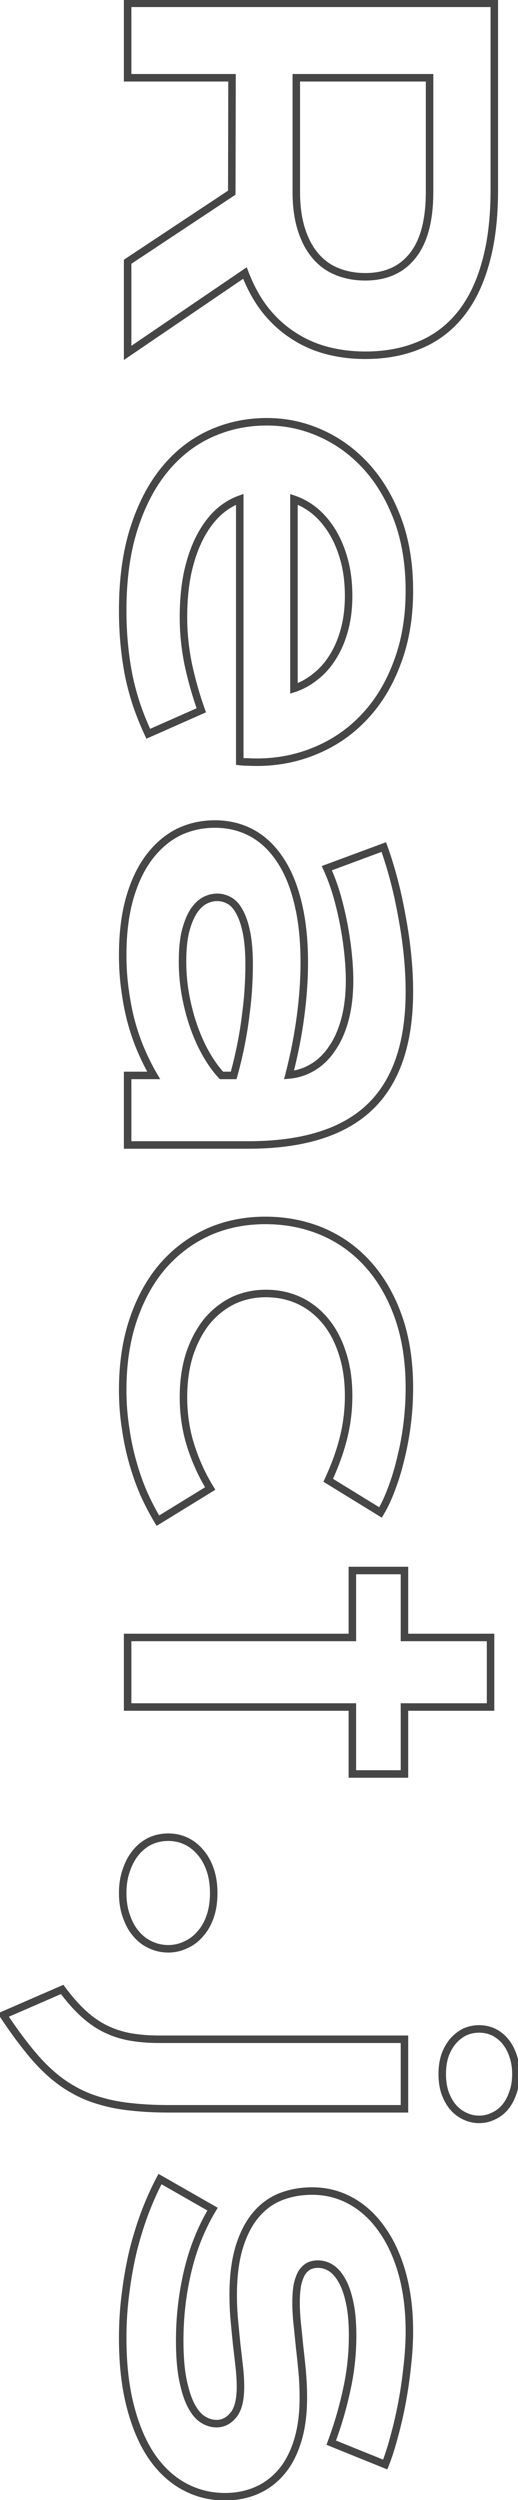 <svg width="138" height="665" viewBox="0 0 138 665" fill="none" xmlns="http://www.w3.org/2000/svg">
<path d="M131.688 0.875H132.688V-0.125H131.688V0.875ZM129.312 70.062L128.352 69.786L128.35 69.793L129.312 70.062ZM111.75 91.812L111.369 90.888L111.362 90.891L111.75 91.812ZM86.938 93.188L86.677 94.153L86.681 94.154L86.938 93.188ZM77.938 89.125L78.492 88.293L78.483 88.287L77.938 89.125ZM70.562 82.312L69.771 82.924L69.777 82.931L70.562 82.312ZM65.25 72.625L66.184 72.268L65.733 71.087L64.688 71.798L65.25 72.625ZM34 93.875H33V95.764L34.562 94.702L34 93.875ZM34 69.625L33.448 68.791L33 69.088V69.625H34ZM61.75 51.25L62.302 52.084L62.75 51.787V51.25H61.75ZM61.75 50.688L60.75 50.685V50.688H61.75ZM61.812 20.688L62.812 20.69L62.815 19.688H61.812V20.688ZM34 20.688H33V21.688H34V20.688ZM34 0.875V-0.125H33V0.875H34ZM80.25 60.875L81.206 60.58L81.204 60.576L80.25 60.875ZM83.938 67.938L84.709 67.301L84.701 67.292L83.938 67.938ZM89.688 72.188L90.073 71.265L90.065 71.261L89.688 72.188ZM109.938 68L109.157 67.375L109.152 67.381L109.938 68ZM114.438 20.688H115.438V19.688H114.438V20.688ZM78.938 20.688V19.688H77.938V20.688H78.938ZM130.688 0.875V50.562H132.688V0.875H130.688ZM130.688 50.562C130.688 57.996 129.902 64.399 128.352 69.786L130.273 70.339C131.889 64.726 132.688 58.129 132.688 50.562H130.688ZM128.35 69.793C126.837 75.189 124.642 79.62 121.788 83.118L123.337 84.382C126.4 80.63 128.705 75.936 130.275 70.332L128.35 69.793ZM121.788 83.118C118.932 86.617 115.463 89.202 111.369 90.888L112.131 92.737C116.537 90.923 120.276 88.133 123.337 84.382L121.788 83.118ZM111.362 90.891C107.253 92.623 102.576 93.5 97.312 93.5V95.5C102.799 95.5 107.747 94.585 112.138 92.734L111.362 90.891ZM97.312 93.5C93.769 93.5 90.397 93.072 87.194 92.221L86.681 94.154C90.061 95.053 93.606 95.5 97.312 95.5V93.5ZM87.198 92.222C84.05 91.375 81.15 90.065 78.492 88.293L77.383 89.957C80.225 91.852 83.325 93.25 86.677 94.153L87.198 92.222ZM78.483 88.287C75.831 86.559 73.452 84.364 71.348 81.694L69.777 82.931C72.007 85.761 74.544 88.108 77.392 89.963L78.483 88.287ZM71.354 81.701C69.296 79.039 67.571 75.898 66.184 72.268L64.316 72.982C65.763 76.769 67.579 80.086 69.771 82.924L71.354 81.701ZM64.688 71.798L33.438 93.048L34.562 94.702L65.812 73.452L64.688 71.798ZM35 93.875V69.625H33V93.875H35ZM34.552 70.459L62.302 52.084L61.198 50.416L33.448 68.791L34.552 70.459ZM62.75 51.25V50.688H60.75V51.25H62.75ZM62.75 50.69L62.812 20.69L60.812 20.685L60.75 50.685L62.75 50.69ZM61.812 19.688H34V21.688H61.812V19.688ZM35 20.688V0.875H33V20.688H35ZM34 1.875L131.688 1.875V-0.125L34 -0.125V1.875ZM77.938 51.062C77.938 54.887 78.383 58.263 79.296 61.174L81.204 60.576C80.367 57.904 79.938 54.738 79.938 51.062H77.938ZM79.294 61.17C80.201 64.106 81.487 66.586 83.174 68.583L84.701 67.292C83.221 65.539 82.049 63.311 81.206 60.58L79.294 61.17ZM83.166 68.574C84.853 70.615 86.903 72.133 89.31 73.114L90.065 71.261C87.972 70.409 86.189 69.093 84.709 67.301L83.166 68.574ZM89.302 73.11C91.73 74.126 94.405 74.625 97.312 74.625V72.625C94.637 72.625 92.228 72.166 90.073 71.265L89.302 73.11ZM97.312 74.625C103.028 74.625 107.546 72.646 110.723 68.619L109.152 67.381C106.412 70.854 102.514 72.625 97.312 72.625V74.625ZM110.718 68.625C113.921 64.621 115.438 58.709 115.438 51.062H113.438C113.438 58.499 111.954 63.879 109.157 67.375L110.718 68.625ZM115.438 51.062V20.688H113.438V51.062H115.438ZM114.438 19.688L78.938 19.688V21.688L114.438 21.688V19.688ZM77.938 20.688V51.062H79.938V20.688H77.938ZM85.438 115.25L85.028 116.162L85.031 116.163L85.438 115.25ZM105.938 138.125L106.874 137.775L106.874 137.773L105.938 138.125ZM105.875 176.125L104.939 175.772L104.936 175.78L105.875 176.125ZM97.25 190.5L96.52 189.817L96.516 189.82L97.25 190.5ZM84.312 199.562L83.925 198.641L83.919 198.643L84.312 199.562ZM66.062 202.688L66.112 201.689L66.088 201.688H66.062V202.688ZM63.875 202.562H62.875V203.445L63.751 203.555L63.875 202.562ZM63.875 132.812H64.875V131.392L63.538 131.871L63.875 132.812ZM57.812 136.625L57.122 135.902L57.114 135.91L57.812 136.625ZM49.938 152.562L48.96 152.353L48.957 152.364L49.938 152.562ZM50.188 176.875L49.208 177.079L49.21 177.088L50.188 176.875ZM53.625 188.938L54.03 189.852L54.88 189.476L54.566 188.6L53.625 188.938ZM39.5 195.188L38.593 195.61L39.008 196.499L39.905 196.102L39.5 195.188ZM36.5 187.812L35.553 188.134L35.556 188.143L36.5 187.812ZM34.375 180.062L33.395 180.262L33.397 180.273L34.375 180.062ZM33.125 171.625L34.12 171.527L34.12 171.525L33.125 171.625ZM43.875 124.875L43.102 124.24L43.875 124.875ZM78.312 183.125H77.312V184.503L78.623 184.076L78.312 183.125ZM84 180L83.391 179.207L83.381 179.215L83.371 179.223L84 180ZM88.625 174.812L87.783 174.273L87.779 174.279L87.775 174.286L88.625 174.812ZM83.875 135.938L84.515 135.169L84.51 135.165L84.504 135.16L83.875 135.938ZM78.312 132.812L78.635 131.866L77.312 131.416V132.812H78.312ZM71.125 113.188C75.984 113.188 80.615 114.179 85.028 116.162L85.847 114.338C81.176 112.238 76.266 111.188 71.125 111.188V113.188ZM85.031 116.163C89.484 118.147 93.414 121.002 96.824 124.737L98.301 123.388C94.711 119.457 90.558 116.436 85.844 114.337L85.031 116.163ZM96.824 124.737C100.227 128.464 102.957 133.038 105.001 138.477L106.874 137.773C104.752 132.129 101.898 127.328 98.301 123.388L96.824 124.737ZM105.001 138.475C107.035 143.927 108.062 150.139 108.062 157.125H110.062C110.062 149.944 109.007 143.489 106.874 137.775L105.001 138.475ZM108.062 157.125C108.063 164.066 107.015 170.277 104.94 175.772L106.81 176.478C108.985 170.723 110.063 164.267 110.062 157.125H108.062ZM104.936 175.78C102.893 181.337 100.084 186.009 96.52 189.817L97.98 191.183C101.749 187.158 104.69 182.247 106.814 176.47L104.936 175.78ZM96.516 189.82C92.946 193.675 88.752 196.613 83.925 198.641L84.7 200.484C89.79 198.346 94.22 195.242 97.984 191.18L96.516 189.82ZM83.919 198.643C79.091 200.712 73.913 201.75 68.375 201.75V203.75C74.17 203.75 79.617 202.663 84.706 200.482L83.919 198.643ZM68.375 201.75C67.686 201.75 66.932 201.73 66.112 201.689L66.013 203.686C66.86 203.729 67.647 203.75 68.375 203.75V201.75ZM66.062 201.688C65.305 201.688 64.618 201.648 63.999 201.57L63.751 203.555C64.465 203.644 65.237 203.688 66.062 203.688V201.688ZM64.875 202.562V132.812H62.875V202.562H64.875ZM63.538 131.871C61.187 132.714 59.048 134.063 57.122 135.902L58.503 137.348C60.243 135.687 62.146 134.495 64.213 133.754L63.538 131.871ZM57.114 135.91C55.189 137.791 53.543 140.115 52.168 142.865L53.957 143.76C55.248 141.177 56.77 139.043 58.511 137.34L57.114 135.91ZM52.168 142.865C50.79 145.621 49.724 148.786 48.96 152.353L50.915 152.772C51.651 149.339 52.668 146.338 53.957 143.76L52.168 142.865ZM48.957 152.364C48.234 155.94 47.875 159.883 47.875 164.188H49.875C49.875 159.992 50.225 156.185 50.918 152.761L48.957 152.364ZM47.875 164.188C47.875 168.507 48.32 172.804 49.208 177.079L51.167 176.671C50.305 172.529 49.875 168.368 49.875 164.188H47.875ZM49.21 177.088C50.136 181.336 51.293 185.399 52.684 189.275L54.566 188.6C53.207 184.81 52.073 180.831 51.165 176.662L49.21 177.088ZM53.22 188.023L39.095 194.273L39.905 196.102L54.03 189.852L53.22 188.023ZM40.407 194.765C39.295 192.379 38.308 189.951 37.444 187.482L35.556 188.143C36.442 190.674 37.455 193.163 38.593 195.61L40.407 194.765ZM37.447 187.491C36.627 185.072 35.928 182.525 35.353 179.852L33.397 180.273C33.988 183.016 34.706 185.637 35.553 188.134L37.447 187.491ZM35.355 179.863C34.821 177.233 34.409 174.454 34.12 171.527L32.13 171.723C32.425 174.712 32.846 177.559 33.395 180.262L35.355 179.863ZM34.12 171.525C33.832 168.645 33.688 165.595 33.688 162.375H31.688C31.688 165.655 31.835 168.771 32.13 171.725L34.12 171.525ZM33.688 162.375C33.688 154.161 34.678 146.997 36.64 140.867L34.735 140.258C32.697 146.628 31.688 154.006 31.688 162.375H33.688ZM36.64 140.867C38.609 134.714 41.284 129.603 44.648 125.51L43.102 124.24C39.549 128.564 36.766 133.911 34.735 140.258L36.64 140.867ZM44.648 125.51C48.015 121.412 51.958 118.343 56.477 116.285L55.648 114.465C50.834 116.657 46.651 119.921 43.102 124.24L44.648 125.51ZM56.477 116.285C61.007 114.222 65.886 113.188 71.125 113.188V111.188C65.614 111.188 60.451 112.278 55.648 114.465L56.477 116.285ZM78.623 184.076C80.786 183.369 82.789 182.267 84.629 180.777L83.371 179.223C81.711 180.566 79.922 181.547 78.002 182.174L78.623 184.076ZM84.609 180.793C86.504 179.339 88.125 177.517 89.475 175.339L87.775 174.286C86.542 176.275 85.079 177.911 83.391 179.207L84.609 180.793ZM89.467 175.352C90.863 173.171 91.942 170.659 92.715 167.826L90.785 167.299C90.058 169.966 89.054 172.287 87.783 174.273L89.467 175.352ZM92.715 167.826C93.491 164.978 93.875 161.867 93.875 158.5H91.875C91.875 161.716 91.509 164.647 90.785 167.299L92.715 167.826ZM93.875 158.5C93.875 154.925 93.471 151.647 92.652 148.672L90.723 149.203C91.487 151.978 91.875 155.075 91.875 158.5H93.875ZM92.652 148.672C91.839 145.721 90.742 143.11 89.352 140.851L87.648 141.899C88.924 143.973 89.953 146.404 90.723 149.203L92.652 148.672ZM89.352 140.851C87.968 138.603 86.358 136.705 84.515 135.169L83.235 136.706C84.892 138.087 86.365 139.814 87.648 141.899L89.352 140.851ZM84.504 135.16C82.671 133.676 80.714 132.574 78.635 131.866L77.99 133.759C79.828 134.385 81.579 135.366 83.246 136.715L84.504 135.16ZM77.312 132.812V183.125H79.312V132.812H77.312ZM66.938 221.5L67.405 220.616L66.938 221.5ZM74.438 228.438L73.609 228.997L73.614 229.005L74.438 228.438ZM79.312 239.938L78.341 240.176L78.343 240.182L79.312 239.938ZM80.062 270.375L79.071 270.243L79.071 270.244L80.062 270.375ZM77 285.938L76.032 285.688L75.678 287.06L77.089 286.934L77 285.938ZM83.438 283.812L82.92 282.957L82.912 282.961L83.438 283.812ZM88.562 278.75L87.738 278.184L87.732 278.193L87.725 278.203L88.562 278.75ZM91.938 271L90.971 270.745L90.97 270.748L91.938 271ZM89.75 238.188L90.712 237.913L90.71 237.909L89.75 238.188ZM87.062 230.938L86.715 230L85.7 230.376L86.155 231.358L87.062 230.938ZM102.25 225.312L103.191 224.975L102.851 224.024L101.903 224.375L102.25 225.312ZM105 234.25L105.968 233.999L105.967 233.996L105 234.25ZM107.125 244.062L106.14 244.235L106.142 244.247L107.125 244.062ZM98.5 294.5L97.81 293.776L98.5 294.5ZM34 304.562H33V305.562H34V304.562ZM34 286.062V285.062H33V286.062H34ZM40.938 286.062V287.062H42.684L41.8 285.556L40.938 286.062ZM37.75 279.75L38.667 279.35L38.664 279.344L37.75 279.75ZM33.375 263.75L34.366 263.616L34.365 263.609L34.364 263.601L33.375 263.75ZM34.562 238.875L33.602 238.598L33.601 238.6L34.562 238.875ZM47.5 221.375L47.063 220.476L47.055 220.479L47.048 220.483L47.5 221.375ZM54.375 239.625L53.889 238.751L53.882 238.755L53.875 238.759L54.375 239.625ZM51.438 242.625L50.594 242.088L50.588 242.097L50.582 242.107L51.438 242.625ZM49.375 247.875L48.406 247.628L48.403 247.639L48.401 247.65L49.375 247.875ZM49.5 265.125L50.482 264.937L49.5 265.125ZM59 286.062L58.272 286.748L58.568 287.062H59V286.062ZM62.25 286.062V287.062H63.009L63.213 286.332L62.25 286.062ZM64.25 277.625L63.269 277.432L63.268 277.435L64.25 277.625ZM65.5 269.688L64.509 269.555L64.508 269.564L64.507 269.573L65.5 269.688ZM66.188 262.562L65.189 262.506L65.189 262.507L66.188 262.562ZM65.688 248.125L64.707 248.321L65.688 248.125ZM63.812 242.562L62.929 243.03L62.934 243.04L62.94 243.05L63.812 242.562ZM57.25 220.188C60.641 220.188 63.708 220.924 66.47 222.384L67.405 220.616C64.334 218.993 60.942 218.188 57.25 218.188V220.188ZM66.47 222.384C69.224 223.84 71.606 226.032 73.609 228.997L75.266 227.878C73.103 224.676 70.484 222.244 67.405 220.616L66.47 222.384ZM73.614 229.005C75.655 231.966 77.238 235.681 78.341 240.176L80.284 239.699C79.137 235.027 77.47 231.075 75.261 227.87L73.614 229.005ZM78.343 240.182C79.485 244.708 80.062 249.998 80.062 256.062H82.062C82.062 249.877 81.474 244.417 80.282 239.693L78.343 240.182ZM80.062 256.062C80.062 260.555 79.733 265.282 79.071 270.243L81.054 270.507C81.726 265.468 82.062 260.653 82.062 256.062H80.062ZM79.071 270.244C78.41 275.242 77.397 280.39 76.032 285.688L77.968 286.187C79.353 280.818 80.382 275.591 81.054 270.506L79.071 270.244ZM77.089 286.934C79.574 286.712 81.87 285.955 83.963 284.664L82.912 282.961C81.089 284.087 79.093 284.747 76.911 284.941L77.089 286.934ZM83.955 284.668C86.096 283.374 87.91 281.576 89.4 279.297L87.725 278.203C86.382 280.258 84.779 281.834 82.92 282.957L83.955 284.668ZM89.387 279.316C90.924 277.077 92.091 274.382 92.905 271.252L90.97 270.748C90.201 273.701 89.118 276.173 87.738 278.184L89.387 279.316ZM92.904 271.255C93.722 268.155 94.125 264.65 94.125 260.75H92.125C92.125 264.517 91.736 267.845 90.971 270.745L92.904 271.255ZM94.125 260.75C94.125 258.628 93.998 256.302 93.745 253.775L91.755 253.975C92.002 256.448 92.125 258.706 92.125 260.75H94.125ZM93.745 253.775C93.492 251.245 93.113 248.633 92.608 245.941L90.642 246.309C91.137 248.95 91.508 251.505 91.755 253.975L93.745 253.775ZM92.608 245.941C92.102 243.243 91.47 240.567 90.712 237.913L88.788 238.462C89.53 241.058 90.148 243.673 90.642 246.309L92.608 245.941ZM90.71 237.909C89.948 235.281 89.034 232.817 87.97 230.517L86.155 231.358C87.174 233.558 88.052 235.927 88.79 238.466L90.71 237.909ZM87.41 231.875L102.597 226.25L101.903 224.375L86.715 230L87.41 231.875ZM101.309 225.65C102.298 228.412 103.206 231.363 104.033 234.504L105.967 233.996C105.127 230.804 104.202 227.797 103.191 224.975L101.309 225.65ZM104.032 234.501C104.859 237.683 105.561 240.928 106.14 244.235L108.11 243.89C107.522 240.531 106.808 237.234 105.968 233.999L104.032 234.501ZM106.142 244.247C106.762 247.552 107.237 250.857 107.567 254.162L109.558 253.963C109.221 250.601 108.738 247.239 108.108 243.878L106.142 244.247ZM107.567 254.162C107.898 257.465 108.063 260.661 108.063 263.75H110.063C110.063 260.589 109.894 257.327 109.558 253.963L107.567 254.162ZM108.063 263.75C108.063 277.384 104.583 287.324 97.81 293.776L99.19 295.224C106.5 288.259 110.063 277.699 110.063 263.75H108.063ZM97.81 293.776C91.029 300.237 80.535 303.562 66.125 303.562V305.562C80.799 305.562 91.888 302.18 99.19 295.224L97.81 293.776ZM66.125 303.562H34V305.562H66.125V303.562ZM35 304.562V286.062H33V304.562H35ZM34 287.062H40.938V285.062H34V287.062ZM41.8 285.556C40.697 283.678 39.653 281.61 38.666 279.35L36.834 280.15C37.847 282.474 38.928 284.614 40.075 286.569L41.8 285.556ZM38.664 279.344C37.686 277.143 36.826 274.73 36.088 272.104L34.162 272.646C34.924 275.353 35.814 277.857 36.836 280.156L38.664 279.344ZM36.088 272.104C35.352 269.488 34.777 266.659 34.366 263.616L32.384 263.884C32.806 267.008 33.398 269.929 34.162 272.646L36.088 272.104ZM34.364 263.601C33.914 260.614 33.688 257.435 33.688 254.062H31.688C31.688 257.524 31.92 260.803 32.386 263.899L34.364 263.601ZM33.688 254.062C33.688 248.382 34.305 243.415 35.524 239.15L33.601 238.6C32.32 243.085 31.688 248.243 31.688 254.062H33.688ZM35.523 239.152C36.747 234.91 38.428 231.403 40.547 228.604L38.953 227.396C36.655 230.431 34.878 234.173 33.602 238.598L35.523 239.152ZM40.547 228.604C42.673 225.795 45.143 223.691 47.952 222.267L47.048 220.483C43.941 222.059 41.243 224.371 38.953 227.396L40.547 228.604ZM47.937 222.274C50.794 220.886 53.894 220.188 57.25 220.188V218.188C53.606 218.188 50.206 218.948 47.063 220.476L47.937 222.274ZM57.875 237.688C56.486 237.688 55.153 238.049 53.889 238.751L54.861 240.499C55.847 239.951 56.848 239.688 57.875 239.688V237.688ZM53.875 238.759C52.617 239.485 51.53 240.617 50.594 242.088L52.281 243.162C53.095 241.883 53.967 241.015 54.875 240.491L53.875 238.759ZM50.582 242.107C49.683 243.59 48.964 245.44 48.406 247.628L50.344 248.122C50.87 246.06 51.525 244.41 52.293 243.143L50.582 242.107ZM48.401 247.65C47.879 249.912 47.625 252.596 47.625 255.688H49.625C49.625 252.696 49.871 250.171 50.349 248.1L48.401 247.65ZM47.625 255.688C47.625 258.998 47.922 262.207 48.518 265.313L50.482 264.937C49.911 261.96 49.625 258.877 49.625 255.688H47.625ZM48.518 265.313C49.11 268.402 49.895 271.288 50.873 273.968L52.752 273.282C51.814 270.712 51.056 267.931 50.482 264.937L48.518 265.313ZM50.873 273.968C51.85 276.642 52.979 279.073 54.263 281.257L55.987 280.243C54.771 278.177 53.692 275.858 52.752 273.282L50.873 273.968ZM54.263 281.257C55.541 283.43 56.876 285.265 58.272 286.748L59.728 285.377C58.457 284.027 57.209 282.32 55.987 280.243L54.263 281.257ZM59 287.062H62.25V285.062H59V287.062ZM63.213 286.332C64.012 283.473 64.685 280.634 65.232 277.815L63.268 277.435C62.732 280.199 62.072 282.985 61.287 285.793L63.213 286.332ZM65.231 277.818C65.778 275.044 66.198 272.372 66.493 269.802L64.507 269.573C64.218 272.086 63.806 274.706 63.269 277.432L65.231 277.818ZM66.491 269.82C66.828 267.297 67.059 264.896 67.186 262.618L65.189 262.507C65.066 264.729 64.839 267.078 64.509 269.555L66.491 269.82ZM67.186 262.619C67.312 260.398 67.375 258.44 67.375 256.75H65.375C65.375 258.393 65.313 260.311 65.189 262.506L67.186 262.619ZM67.375 256.75C67.375 253.254 67.144 250.308 66.668 247.929L64.707 248.321C65.148 250.525 65.375 253.329 65.375 256.75H67.375ZM66.668 247.929C66.198 245.576 65.545 243.613 64.685 242.075L62.94 243.05C63.663 244.346 64.261 246.091 64.707 248.321L66.668 247.929ZM64.696 242.095C63.886 240.565 62.872 239.394 61.614 238.69L60.636 240.435C61.462 240.897 62.239 241.727 62.929 243.03L64.696 242.095ZM61.614 238.69C60.432 238.028 59.182 237.688 57.875 237.688V239.688C58.818 239.688 59.735 239.93 60.636 240.435L61.614 238.69ZM85.812 327.562L86.204 326.642L86.2 326.64L85.812 327.562ZM98 336.25L97.257 336.919L97.257 336.92L98 336.25ZM106.125 350.25L107.068 349.917L107.067 349.915L106.125 350.25ZM106.875 387.5L105.904 387.261L105.902 387.269L105.9 387.277L106.875 387.5ZM104.438 395.688L103.502 395.335L103.499 395.341L103.497 395.348L104.438 395.688ZM101.375 402.312L100.852 403.165L101.713 403.694L102.232 402.827L101.375 402.312ZM87.438 393.75L86.53 393.329L86.156 394.136L86.914 394.602L87.438 393.75ZM91.562 382.25L90.591 382.013L90.59 382.015L91.562 382.25ZM91.188 359.875L90.235 360.181L90.239 360.191L91.188 359.875ZM86.562 351.25L85.796 351.893L85.798 351.894L86.562 351.25ZM79.562 345.875L79.982 344.967L79.975 344.964L79.562 345.875ZM62 346L61.569 345.097L61.561 345.101L61.553 345.106L62 346ZM55.062 351.562L54.291 350.926L54.285 350.934L54.279 350.941L55.062 351.562ZM50.5 360.25L49.551 359.934L49.549 359.941L49.547 359.948L50.5 360.25ZM50.812 384.562L51.766 384.261L51.765 384.258L50.812 384.562ZM56 395.938L56.523 396.79L57.378 396.264L56.85 395.411L56 395.938ZM42.062 404.5L41.206 405.017L41.727 405.88L42.586 405.352L42.062 404.5ZM38.312 397.312L37.396 397.712L37.401 397.724L38.312 397.312ZM35.375 389L36.337 388.729L36.337 388.725L35.375 389ZM33.438 379.75L34.428 379.61L34.427 379.603L34.426 379.596L33.438 379.75ZM43.5 336.625L42.75 335.964L42.746 335.968L43.5 336.625ZM55.562 327.688L55.159 326.773L55.152 326.776L55.562 327.688ZM70.688 325.625C75.981 325.625 80.89 326.581 85.425 328.485L86.2 326.64C81.402 324.627 76.228 323.625 70.688 323.625V325.625ZM85.421 328.483C89.996 330.426 93.938 333.236 97.257 336.919L98.743 335.581C95.228 331.68 91.046 328.699 86.204 326.642L85.421 328.483ZM97.257 336.92C100.617 340.644 103.263 345.193 105.183 350.585L107.067 349.915C105.07 344.307 102.299 339.523 98.743 335.58L97.257 336.92ZM105.182 350.583C107.096 355.998 108.063 362.195 108.063 369.188H110.063C110.063 362.013 109.071 355.585 107.068 349.917L105.182 350.583ZM108.063 369.188C108.063 372.23 107.877 375.295 107.507 378.381L109.493 378.619C109.873 375.455 110.063 372.311 110.063 369.188H108.063ZM107.507 378.381C107.137 381.468 106.602 384.428 105.904 387.261L107.846 387.739C108.565 384.822 109.113 381.782 109.493 378.619L107.507 378.381ZM105.9 387.277C105.243 390.154 104.443 392.839 103.502 395.335L105.373 396.04C106.349 393.452 107.174 390.679 107.85 387.723L105.9 387.277ZM103.497 395.348C102.597 397.843 101.602 399.99 100.518 401.798L102.232 402.827C103.398 400.885 104.444 398.616 105.378 396.027L103.497 395.348ZM101.898 401.46L87.961 392.898L86.914 394.602L100.852 403.165L101.898 401.46ZM88.345 394.171C90.242 390.081 91.641 386.185 92.535 382.485L90.59 382.015C89.734 385.565 88.383 389.336 86.53 393.329L88.345 394.171ZM92.534 382.487C93.428 378.826 93.875 375.1 93.875 371.312H91.875C91.875 374.941 91.447 378.508 90.591 382.013L92.534 382.487ZM93.875 371.312C93.875 366.975 93.301 363.053 92.136 359.559L90.239 360.191C91.324 363.447 91.875 367.15 91.875 371.312H93.875ZM92.14 359.569C91.022 356.088 89.422 353.094 87.327 350.606L85.798 351.894C87.703 354.156 89.186 356.912 90.235 360.181L92.14 359.569ZM87.329 350.607C85.278 348.163 82.826 346.28 79.982 344.967L79.143 346.783C81.715 347.97 83.931 349.67 85.796 351.893L87.329 350.607ZM79.975 344.964C77.169 343.692 74.11 343.062 70.812 343.062V345.062C73.849 345.062 76.623 345.641 79.15 346.786L79.975 344.964ZM70.812 343.062C67.505 343.062 64.42 343.738 61.569 345.097L62.431 346.903C64.997 345.679 67.786 345.062 70.812 345.062V343.062ZM61.553 345.106C58.757 346.503 56.335 348.447 54.291 350.926L55.834 352.199C57.706 349.928 59.91 348.163 62.447 346.894L61.553 345.106ZM54.279 350.941C52.28 353.462 50.708 356.465 49.551 359.934L51.449 360.566C52.542 357.285 54.012 354.496 55.846 352.184L54.279 350.941ZM49.547 359.948C48.428 363.477 47.875 367.372 47.875 371.625H49.875C49.875 367.545 50.406 363.857 51.453 360.552L49.547 359.948ZM47.875 371.625C47.875 376.303 48.534 380.719 49.86 384.867L51.765 384.258C50.507 380.322 49.875 376.113 49.875 371.625H47.875ZM49.859 384.864C51.175 389.023 52.938 392.891 55.15 396.464L56.85 395.411C54.729 391.984 53.034 388.269 51.766 384.261L49.859 384.864ZM55.477 395.085L41.539 403.648L42.586 405.352L56.523 396.79L55.477 395.085ZM42.919 403.983C41.608 401.812 40.376 399.452 39.224 396.901L37.401 397.724C38.583 400.34 39.851 402.771 41.206 405.017L42.919 403.983ZM39.229 396.913C38.124 394.375 37.16 391.647 36.337 388.729L34.413 389.271C35.257 392.269 36.251 395.083 37.396 397.712L39.229 396.913ZM36.337 388.725C35.517 385.856 34.88 382.818 34.428 379.61L32.447 379.89C32.911 383.182 33.566 386.31 34.413 389.275L36.337 388.725ZM34.426 379.596C33.934 376.442 33.688 373.16 33.688 369.75H31.688C31.688 373.257 31.941 376.642 32.449 379.904L34.426 379.596ZM33.688 369.75C33.688 362.798 34.634 356.598 36.508 351.137L34.617 350.488C32.658 356.194 31.688 362.619 31.688 369.75H33.688ZM36.508 351.137C38.389 345.658 40.975 341.046 44.254 337.282L42.746 335.968C39.275 339.954 36.569 344.8 34.617 350.488L36.508 351.137ZM44.25 337.286C47.575 333.516 51.48 330.623 55.973 328.599L55.152 326.776C50.395 328.919 46.259 331.984 42.75 335.964L44.25 337.286ZM55.966 328.602C60.454 326.621 65.357 325.625 70.688 325.625V323.625C65.101 323.625 59.921 324.67 55.159 326.773L55.966 328.602ZM93.875 435.562V436.562H94.875V435.562H93.875ZM93.875 417.75V416.75H92.875V417.75H93.875ZM107.75 417.75H108.75V416.75H107.75V417.75ZM107.75 435.562H106.75V436.562H107.75V435.562ZM130.688 435.562H131.688V434.562H130.688V435.562ZM130.688 454.062V455.062H131.688V454.062H130.688ZM107.75 454.062V453.062H106.75V454.062H107.75ZM107.75 471.875V472.875H108.75V471.875H107.75ZM93.875 471.875H92.875V472.875H93.875V471.875ZM93.875 454.062H94.875V453.062H93.875V454.062ZM34 454.062H33V455.062H34V454.062ZM34 435.562V434.562H33V435.562H34ZM94.875 435.562V417.75H92.875V435.562H94.875ZM93.875 418.75H107.75V416.75H93.875V418.75ZM106.75 417.75V435.562H108.75V417.75H106.75ZM107.75 436.562H130.688V434.562H107.75V436.562ZM129.688 435.562V454.062H131.688V435.562H129.688ZM130.688 453.062H107.75V455.062H130.688V453.062ZM106.75 454.062V471.875H108.75V454.062H106.75ZM107.75 470.875H93.875V472.875H107.75V470.875ZM94.875 471.875V454.062H92.875V471.875H94.875ZM93.875 453.062H34V455.062H93.875V453.062ZM35 454.062V435.562H33V454.062H35ZM34 436.562H93.875V434.562H34V436.562ZM49.5 489.688L49.927 488.783L49.916 488.778L49.5 489.688ZM53.375 492.688L52.609 493.33L52.615 493.337L52.621 493.344L53.375 492.688ZM56 509.75L55.053 509.427L56 509.75ZM53.375 514.375L52.632 513.706L52.62 513.719L52.609 513.732L53.375 514.375ZM49.5 517.312L49.094 516.399L49.078 516.406L49.063 516.413L49.5 517.312ZM40.062 517.312L40.489 516.408L40.478 516.403L40.062 517.312ZM36.25 514.375L37.016 513.732L37.011 513.726L37.006 513.72L36.25 514.375ZM33.688 509.75L34.634 509.427L34.631 509.418L34.627 509.408L33.688 509.75ZM33.688 497.375L34.627 497.717L34.631 497.707L34.634 497.698L33.688 497.375ZM36.25 492.688L35.484 492.045L36.25 492.688ZM40.062 489.688L39.656 488.774L39.641 488.781L39.626 488.788L40.062 489.688ZM44.812 489.688C46.342 489.688 47.762 489.992 49.084 490.597L49.916 488.778C48.322 488.049 46.617 487.688 44.812 487.688V489.688ZM49.073 490.592C50.44 491.237 51.617 492.147 52.609 493.33L54.141 492.045C52.967 490.644 51.56 489.554 49.927 488.783L49.073 490.592ZM52.621 493.344C53.65 494.526 54.465 495.971 55.053 497.698L56.947 497.052C56.285 495.112 55.35 493.432 54.129 492.031L52.621 493.344ZM55.053 497.698C55.637 499.41 55.938 501.361 55.938 503.562H57.938C57.938 501.181 57.613 499.007 56.947 497.052L55.053 497.698ZM55.938 503.562C55.938 505.764 55.637 507.715 55.053 509.427L56.947 510.073C57.613 508.118 57.938 505.944 57.938 503.562H55.938ZM55.053 509.427C54.465 511.152 53.654 512.571 52.632 513.706L54.118 515.044C55.346 513.679 56.285 512.015 56.947 510.073L55.053 509.427ZM52.609 513.732C51.621 514.911 50.451 515.796 49.094 516.399L49.906 518.226C51.549 517.496 52.963 516.423 54.141 515.018L52.609 513.732ZM49.063 516.413C47.745 517.053 46.332 517.375 44.812 517.375V519.375C46.626 519.375 48.339 518.988 49.937 518.212L49.063 516.413ZM44.812 517.375C43.293 517.375 41.855 517.053 40.489 516.408L39.636 518.217C41.27 518.988 42.999 519.375 44.812 519.375V517.375ZM40.478 516.403C39.162 515.801 38.009 514.916 37.016 513.732L35.484 515.018C36.658 516.417 38.046 517.49 39.647 518.222L40.478 516.403ZM37.006 513.72C36.02 512.583 35.224 511.159 34.634 509.427L32.741 510.073C33.401 512.007 34.313 513.667 35.494 515.03L37.006 513.72ZM34.627 509.408C34.007 507.702 33.688 505.758 33.688 503.562H31.688C31.688 505.951 32.035 508.132 32.748 510.092L34.627 509.408ZM33.688 503.562C33.688 501.367 34.007 499.423 34.627 497.717L32.748 497.033C32.035 498.993 31.688 501.174 31.688 503.562H33.688ZM34.634 497.698C35.225 495.964 36.023 494.514 37.016 493.33L35.484 492.045C34.31 493.444 33.4 495.119 32.741 497.052L34.634 497.698ZM37.016 493.33C38.013 492.142 39.173 491.231 40.499 490.587L39.626 488.788C38.036 489.56 36.654 490.65 35.484 492.045L37.016 493.33ZM40.469 490.601C41.839 489.992 43.283 489.688 44.812 489.688V487.688C43.008 487.688 41.286 488.049 39.656 488.774L40.469 490.601ZM118.563 546.688L117.625 546.339L117.619 546.355L117.614 546.371L118.563 546.688ZM120.688 542.938L119.937 542.277L119.929 542.286L119.922 542.294L120.688 542.938ZM123.813 540.5L123.403 539.587L123.384 539.596L123.365 539.606L123.813 540.5ZM131.438 540.5L131.872 539.599L131.865 539.596L131.859 539.593L131.438 540.5ZM136.625 546.688L135.679 547.012L135.682 547.02L135.684 547.027L136.625 546.688ZM136.625 556.688L135.688 556.339L135.682 556.355L135.676 556.371L136.625 556.688ZM131.438 562.875L131.028 561.962L131.009 561.971L130.99 561.981L131.438 562.875ZM123.813 562.875L124.247 561.974L124.24 561.971L124.234 561.968L123.813 562.875ZM120.688 560.5L119.922 561.143L119.929 561.152L119.937 561.161L120.688 560.5ZM118.563 556.688L117.617 557.012L117.619 557.02L117.622 557.027L118.563 556.688ZM107.75 542.438H108.75V541.438H107.75V542.438ZM107.75 560.938V561.938H108.75V560.938H107.75ZM35.062 560.438L35.173 559.444L35.161 559.442L35.062 560.438ZM26.812 558.875L27.096 557.916L27.088 557.914L27.081 557.912L26.812 558.875ZM19.688 555.938L20.18 555.067L20.174 555.064L20.168 555.06L19.688 555.938ZM7.25 544.812L8.036 544.194L8.03 544.186L7.25 544.812ZM0.875 536L0.477 535.083L-0.617 535.558L0.041 536.552L0.875 536ZM16.562 529.188L17.366 528.592L16.892 527.954L16.164 528.27L16.562 529.188ZM118.813 551.688C118.813 549.945 119.05 548.387 119.511 547.004L117.614 546.371C117.075 547.988 116.813 549.763 116.813 551.688H118.813ZM119.5 547.036C120.007 545.67 120.662 544.523 121.453 543.581L119.922 542.294C118.963 543.435 118.201 544.789 117.625 546.339L119.5 547.036ZM121.438 543.598C122.275 542.647 123.216 541.917 124.26 541.394L123.365 539.606C122.076 540.25 120.933 541.145 119.937 542.277L121.438 543.598ZM124.222 541.413C125.3 540.929 126.432 540.688 127.625 540.688V538.688C126.152 538.688 124.741 538.988 123.403 539.587L124.222 541.413ZM127.625 540.688C128.865 540.688 129.991 540.931 131.016 541.407L131.859 539.593C130.551 538.986 129.135 538.688 127.625 538.688V540.688ZM131.003 541.401C132.082 541.922 133.011 542.646 133.797 543.581L135.328 542.294C134.364 541.146 133.21 540.245 131.872 539.599L131.003 541.401ZM133.797 543.581C134.583 544.516 135.214 545.655 135.679 547.012L137.571 546.363C137.036 544.804 136.292 543.442 135.328 542.294L133.797 543.581ZM135.684 547.027C136.181 548.403 136.438 549.953 136.438 551.688H138.438C138.438 549.755 138.152 547.972 137.566 546.348L135.684 547.027ZM136.438 551.688C136.438 553.467 136.18 555.013 135.688 556.339L137.562 557.036C138.153 555.446 138.438 553.658 138.438 551.688H136.438ZM135.676 556.371C135.21 557.771 134.579 558.926 133.797 559.857L135.328 561.143C136.296 559.991 137.04 558.604 137.574 557.004L135.676 556.371ZM133.797 559.857C133.016 560.786 132.095 561.484 131.028 561.962L131.847 563.788C133.196 563.182 134.359 562.297 135.328 561.143L133.797 559.857ZM130.99 561.981C129.97 562.491 128.853 562.75 127.625 562.75V564.75C129.147 564.75 130.572 564.426 131.885 563.769L130.99 561.981ZM127.625 562.75C126.443 562.75 125.321 562.493 124.247 561.974L123.378 563.776C124.721 564.424 126.14 564.75 127.625 564.75V562.75ZM124.234 561.968C123.202 561.489 122.271 560.785 121.438 559.839L119.937 561.161C120.938 562.298 122.089 563.177 123.391 563.782L124.234 561.968ZM121.453 559.857C120.666 558.919 120.011 557.756 119.503 556.348L117.622 557.027C118.197 558.619 118.959 559.997 119.922 561.143L121.453 559.857ZM119.508 556.363C119.051 555.029 118.813 553.475 118.813 551.688H116.813C116.813 553.65 117.074 555.429 117.617 557.012L119.508 556.363ZM106.75 542.438V560.938H108.75V542.438H106.75ZM107.75 559.938H45.062V561.938H107.75V559.938ZM45.062 559.938C41.425 559.938 38.13 559.772 35.173 559.444L34.952 561.431C37.995 561.77 41.367 561.938 45.062 561.938V559.938ZM35.161 559.442C32.258 559.156 29.57 558.646 27.096 557.916L26.529 559.834C29.138 560.604 31.951 561.136 34.964 561.433L35.161 559.442ZM27.081 557.912C24.614 557.224 22.315 556.276 20.18 555.067L19.195 556.808C21.477 558.099 23.927 559.109 26.544 559.838L27.081 557.912ZM20.168 555.06C18.033 553.892 15.97 552.417 13.981 550.631L12.644 552.119C14.738 553.999 16.926 555.566 19.207 556.815L20.168 555.06ZM13.981 550.631C11.989 548.842 10.006 546.698 8.036 544.194L6.464 545.431C8.494 548.01 10.553 550.241 12.644 552.119L13.981 550.631ZM8.03 544.186C6.011 541.673 3.904 538.761 1.709 535.448L0.041 536.552C2.263 539.906 4.406 542.869 6.47 545.439L8.03 544.186ZM1.273 536.917L16.961 530.105L16.164 528.27L0.477 535.083L1.273 536.917ZM15.759 529.783C17.705 532.405 19.643 534.603 21.576 536.364L22.924 534.886C21.107 533.231 19.253 531.136 17.366 528.592L15.759 529.783ZM21.576 536.364C23.514 538.129 25.549 539.539 27.685 540.586L28.565 538.789C26.617 537.836 24.736 536.538 22.924 534.886L21.576 536.364ZM27.685 540.586C29.814 541.628 32.091 542.365 34.512 542.797L34.863 540.828C32.618 540.427 30.52 539.747 28.565 538.789L27.685 540.586ZM34.512 542.797C36.912 543.226 39.535 543.438 42.375 543.438V541.438C39.632 541.438 37.13 541.233 34.863 540.828L34.512 542.797ZM42.375 543.438H107.75V541.438H42.375V543.438ZM56.625 587.625L57.483 588.139L58.008 587.264L57.121 586.757L56.625 587.625ZM50 604.125L49.027 603.895L50 604.125ZM62.188 642.375L61.419 641.735L61.411 641.745L62.188 642.375ZM63.062 623.688L62.068 623.789L62.069 623.798L62.07 623.807L63.062 623.688ZM62.438 617.25L63.433 617.158L63.433 617.156L62.438 617.25ZM63.75 597.688L62.795 597.392L62.794 597.395L63.75 597.688ZM74.812 584.312L74.451 583.38L74.446 583.382L74.812 584.312ZM101.688 592.938L100.87 593.514L100.875 593.521L101.688 592.938ZM107.125 604.688L108.088 604.419L108.088 604.416L107.125 604.688ZM108.5 629.375L107.507 629.259L107.506 629.266L107.505 629.273L108.5 629.375ZM105.063 647.938L104.098 647.672L104.095 647.685L105.063 647.938ZM102.625 655.562L102.25 656.49L103.184 656.867L103.555 655.931L102.625 655.562ZM88.25 649.75L87.313 649.402L86.974 650.313L87.875 650.677L88.25 649.75ZM92.375 635.625L91.399 635.407L91.397 635.417L92.375 635.625ZM93.125 612.375L92.146 612.581L92.149 612.594L93.125 612.375ZM91.062 606.562L90.188 607.048L90.193 607.057L90.199 607.066L91.062 606.562ZM88.125 603.25L88.658 602.404L88.649 602.398L88.125 603.25ZM82.312 602.75L81.887 601.845L81.865 601.855L81.845 601.866L82.312 602.75ZM80.438 604.5L79.612 603.935L79.595 603.96L79.58 603.986L80.438 604.5ZM79.25 607.688L78.275 607.467L78.27 607.485L78.267 607.503L79.25 607.688ZM79.812 624.25L78.817 624.348L78.818 624.357L78.819 624.367L79.812 624.25ZM80.5 630.812L81.496 630.722L81.496 630.72L80.5 630.812ZM79.25 649.375L78.297 649.073L78.296 649.077L79.25 649.375ZM40.438 653.438L39.611 654.001L39.616 654.008L40.438 653.438ZM34.75 640.188L35.718 639.936L35.717 639.934L34.75 640.188ZM33.5 609.625L34.491 609.761L34.492 609.75L33.5 609.625ZM35.562 598.312L34.594 598.065L34.591 598.075L35.562 598.312ZM38.75 588.188L37.817 587.827L37.816 587.831L38.75 588.188ZM42.625 579.625L43.121 578.757L42.226 578.245L41.742 579.155L42.625 579.625ZM55.767 587.111C52.712 592.204 50.466 597.801 49.027 603.895L50.973 604.355C52.368 598.449 54.538 593.046 57.483 588.139L55.767 587.111ZM49.027 603.895C47.592 609.972 46.875 616.195 46.875 622.562H48.875C48.875 616.347 49.575 610.278 50.973 604.355L49.027 603.895ZM46.875 622.562C46.875 626.852 47.169 630.466 47.77 633.389L49.73 632.986C49.164 630.242 48.875 626.773 48.875 622.562H46.875ZM47.77 633.389C48.365 636.275 49.14 638.649 50.119 640.473L51.881 639.527C51.027 637.935 50.302 635.766 49.73 632.986L47.77 633.389ZM50.119 640.473C51.086 642.276 52.236 643.648 53.606 644.48L54.644 642.77C53.681 642.186 52.747 641.141 51.881 639.527L50.119 640.473ZM53.606 644.48C54.908 645.271 56.273 645.688 57.688 645.688V643.688C56.685 643.688 55.675 643.396 54.644 642.77L53.606 644.48ZM57.688 645.688C59.782 645.688 61.553 644.745 62.964 643.005L61.411 641.745C60.322 643.088 59.093 643.688 57.688 643.688V645.688ZM62.956 643.015C64.435 641.24 65.062 638.443 65.062 634.875H63.062C63.062 638.307 62.44 640.51 61.419 641.735L62.956 643.015ZM65.062 634.875C65.062 633.208 64.956 631.421 64.744 629.515L62.756 629.735C62.961 631.579 63.062 633.292 63.062 634.875H65.062ZM64.744 629.515C64.535 627.636 64.306 625.654 64.055 623.568L62.07 623.807C62.319 625.887 62.548 627.864 62.756 629.735L64.744 629.515ZM64.057 623.586C63.849 621.548 63.641 619.405 63.433 617.158L61.442 617.342C61.65 619.595 61.859 621.744 62.068 623.789L64.057 623.586ZM63.433 617.156C63.228 614.98 63.125 612.761 63.125 610.5H61.125C61.125 612.822 61.23 615.103 61.442 617.344L63.433 617.156ZM63.125 610.5C63.125 605.567 63.66 601.4 64.706 597.98L62.794 597.395C61.673 601.058 61.125 605.433 61.125 610.5H63.125ZM64.705 597.983C65.759 594.579 67.182 591.854 68.95 589.772L67.425 588.478C65.443 590.812 63.908 593.796 62.795 597.392L64.705 597.983ZM68.95 589.772C70.725 587.682 72.8 586.179 75.179 585.243L74.446 583.382C71.742 584.446 69.4 586.152 67.425 588.478L68.95 589.772ZM75.174 585.245C77.634 584.293 80.282 583.812 83.125 583.812V581.812C80.052 581.812 77.158 582.332 74.451 583.38L75.174 585.245ZM83.125 583.812C86.712 583.812 90.003 584.648 93.016 586.313L93.984 584.562C90.663 582.727 87.038 581.812 83.125 581.812V583.812ZM93.016 586.313C96.038 587.983 98.657 590.375 100.87 593.514L102.505 592.361C100.135 589 97.295 586.392 93.984 584.562L93.016 586.313ZM100.875 593.521C103.129 596.66 104.897 600.467 106.162 604.959L108.088 604.416C106.77 599.742 104.913 595.715 102.5 592.354L100.875 593.521ZM106.162 604.956C107.425 609.48 108.063 614.533 108.063 620.125H110.063C110.063 614.383 109.408 609.145 108.088 604.419L106.162 604.956ZM108.063 620.125C108.063 623.041 107.878 626.086 107.507 629.259L109.493 629.491C109.872 626.248 110.063 623.125 110.063 620.125H108.063ZM107.505 629.273C107.175 632.496 106.72 635.657 106.142 638.754L108.108 639.121C108.697 635.968 109.159 632.754 109.495 629.477L107.505 629.273ZM106.142 638.754C105.563 641.853 104.882 644.826 104.098 647.672L106.027 648.203C106.826 645.299 107.52 642.272 108.108 639.121L106.142 638.754ZM104.095 647.685C103.353 650.53 102.552 653.032 101.695 655.194L103.555 655.931C104.448 653.677 105.272 651.095 106.03 648.19L104.095 647.685ZM103 654.635L88.625 648.823L87.875 650.677L102.25 656.49L103 654.635ZM89.187 650.098C90.954 645.346 92.343 640.591 93.353 635.833L91.397 635.417C90.407 640.076 89.046 644.737 87.313 649.402L89.187 650.098ZM93.351 635.843C94.409 631.102 94.938 626.216 94.938 621.188H92.938C92.938 626.075 92.424 630.815 91.399 635.407L93.351 635.843ZM94.938 621.188C94.938 617.682 94.663 614.667 94.101 612.156L92.149 612.594C92.67 614.917 92.938 617.776 92.938 621.188H94.938ZM94.103 612.169C93.59 609.728 92.872 607.68 91.926 606.059L90.199 607.066C91.003 608.445 91.66 610.272 92.147 612.581L94.103 612.169ZM91.937 606.077C91.045 604.471 89.961 603.224 88.658 602.404L87.592 604.096C88.539 604.693 89.414 605.654 90.188 607.048L91.937 606.077ZM88.649 602.398C87.417 601.64 86.091 601.25 84.688 601.25V603.25C85.701 603.25 86.666 603.527 87.601 604.102L88.649 602.398ZM84.688 601.25C83.683 601.25 82.743 601.442 81.887 601.845L82.738 603.655C83.299 603.391 83.942 603.25 84.688 603.25V601.25ZM81.845 601.866C80.967 602.331 80.228 603.036 79.612 603.935L81.263 605.065C81.731 604.381 82.241 603.919 82.78 603.634L81.845 601.866ZM79.58 603.986C79.01 604.936 78.582 606.107 78.275 607.467L80.225 607.908C80.502 606.685 80.865 605.73 81.295 605.014L79.58 603.986ZM78.267 607.503C78.002 608.916 77.875 610.607 77.875 612.562H79.875C79.875 610.685 79.998 609.125 80.233 607.872L78.267 607.503ZM77.875 612.562C77.875 614.352 77.981 616.242 78.193 618.231L80.182 618.019C79.977 616.092 79.875 614.273 79.875 612.562H77.875ZM78.193 618.231C78.401 620.186 78.609 622.225 78.817 624.348L80.808 624.152C80.599 622.025 80.391 619.981 80.182 618.019L78.193 618.231ZM78.819 624.367C79.068 626.483 79.297 628.662 79.504 630.905L81.496 630.72C81.287 628.463 81.057 626.267 80.806 624.133L78.819 624.367ZM79.504 630.903C79.71 633.164 79.812 635.467 79.812 637.812H81.812C81.812 635.408 81.707 633.045 81.496 630.722L79.504 630.903ZM79.812 637.812C79.812 642.154 79.3 645.902 78.297 649.073L80.203 649.677C81.283 646.265 81.812 642.304 81.812 637.812H79.812ZM78.296 649.077C77.286 652.307 75.887 654.928 74.119 656.971L75.631 658.279C77.613 655.989 79.131 653.11 80.204 649.673L78.296 649.077ZM74.119 656.971C72.34 659.027 70.254 660.559 67.858 661.58L68.642 663.42C71.329 662.275 73.66 660.557 75.631 658.279L74.119 656.971ZM67.858 661.58C65.451 662.606 62.814 663.125 59.938 663.125V665.125C63.061 665.125 65.966 664.56 68.642 663.42L67.858 661.58ZM59.938 663.125C56.224 663.125 52.783 662.268 49.598 660.557L48.652 662.318C52.134 664.19 55.901 665.125 59.938 665.125V663.125ZM49.598 660.557C46.422 658.849 43.64 656.298 41.259 652.867L39.616 654.008C42.152 657.661 45.161 660.442 48.652 662.318L49.598 660.557ZM41.264 652.874C38.927 649.449 37.072 645.145 35.718 639.936L33.782 640.439C35.178 645.813 37.115 650.342 39.611 654.001L41.264 652.874ZM35.717 639.934C34.369 634.786 33.688 628.791 33.688 621.938H31.688C31.688 628.918 32.381 635.089 33.783 640.441L35.717 639.934ZM33.688 621.938C33.688 617.73 33.956 613.671 34.491 609.761L32.509 609.489C31.961 613.495 31.688 617.645 31.688 621.938H33.688ZM34.492 609.75C34.988 605.827 35.669 602.093 36.534 598.55L34.591 598.075C33.706 601.698 33.012 605.507 32.508 609.5L34.492 609.75ZM36.531 598.56C37.439 595.011 38.491 591.672 39.684 588.544L37.816 587.831C36.593 591.036 35.519 594.448 34.594 598.065L36.531 598.56ZM39.683 588.548C40.879 585.455 42.154 582.638 43.508 580.095L41.742 579.155C40.346 581.778 39.038 584.67 37.817 587.827L39.683 588.548ZM42.129 580.493L56.129 588.493L57.121 586.757L43.121 578.757L42.129 580.493Z" fill="#464646"/>
</svg>
